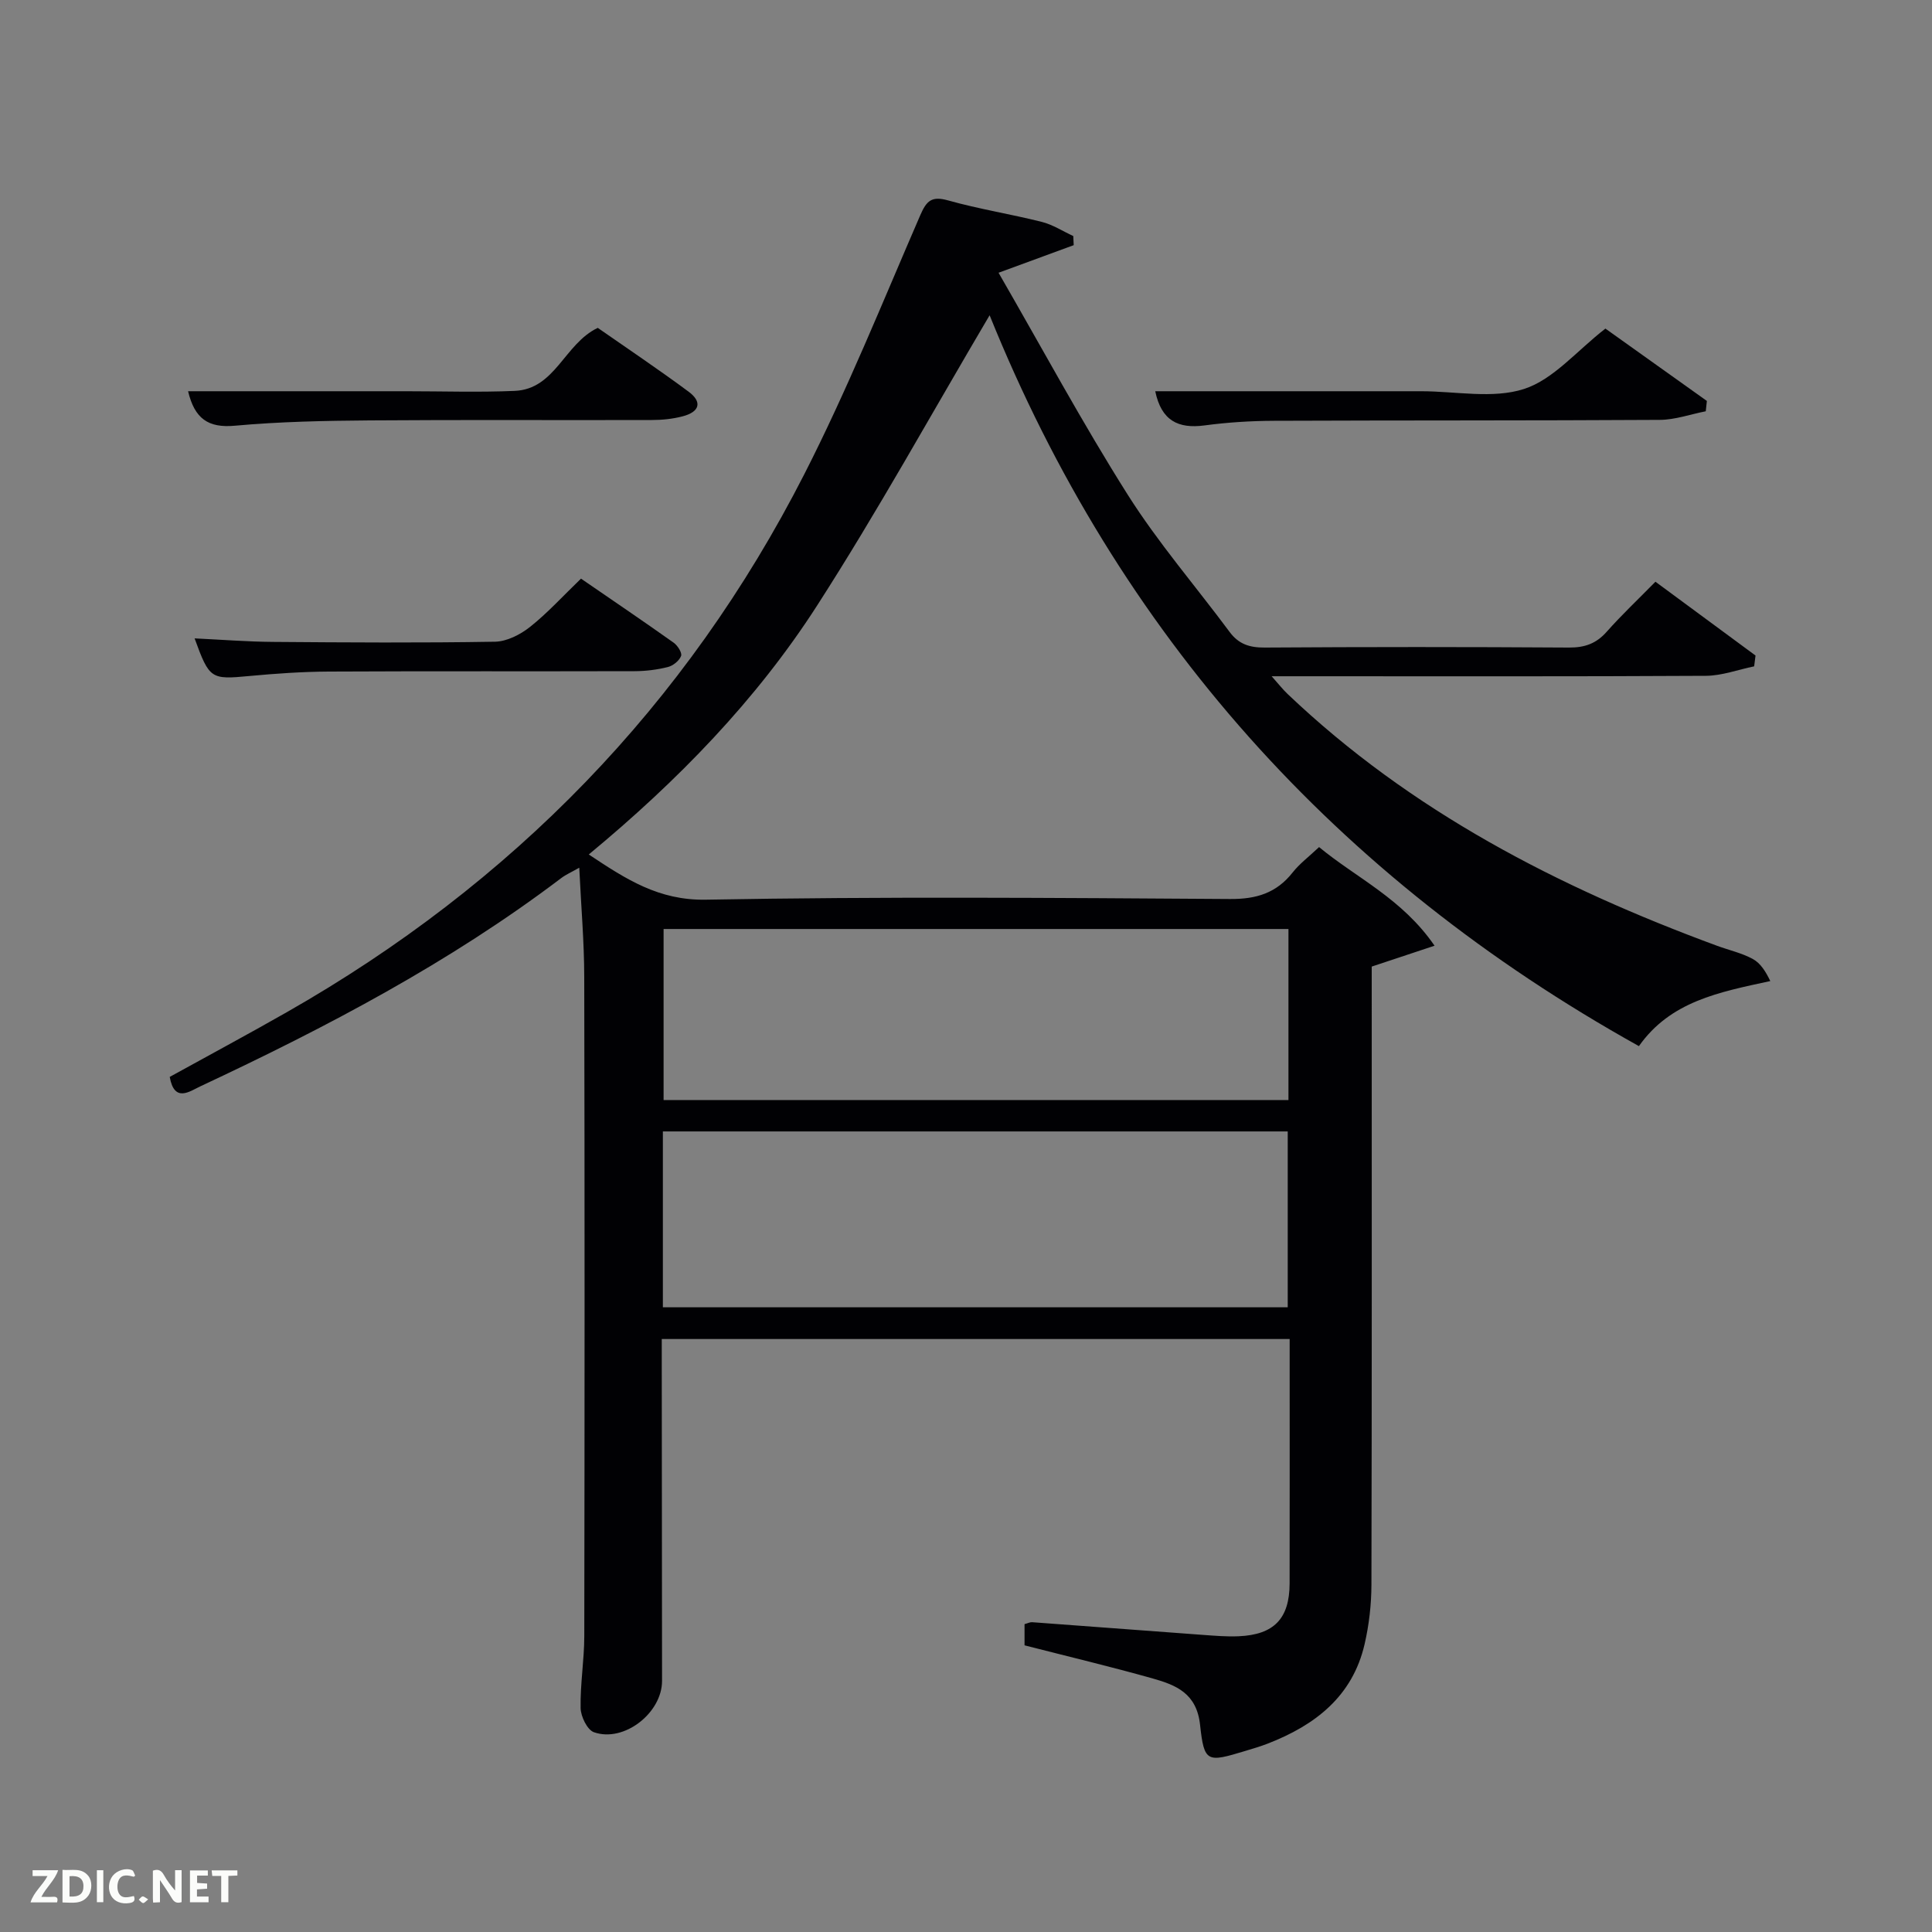 <svg enable-background="new 0 0 400 400" viewBox="0 0 400 400" xmlns="http://www.w3.org/2000/svg"><rect x="0" y="0" width="400" height="400" fill="#808080" stroke="none"/><path d="m206.74 56.47c9 15.59 17.35 31.1 26.74 45.95 6.29 9.95 14.07 18.95 21.11 28.43 1.87 2.52 4.13 3.24 7.24 3.22 21-.14 42-.14 63 0 3.26.02 5.64-.81 7.81-3.26 3.08-3.48 6.48-6.68 10.1-10.37 7.01 5.17 13.86 10.22 20.72 15.28-.09.75-.19 1.49-.28 2.24-3.33.68-6.66 1.94-10 1.96-27.83.16-55.66.09-83.5.09-1.82 0-3.64 0-6.4 0 1.44 1.61 2.29 2.71 3.28 3.65 25.55 24.33 56.15 40.07 88.9 52.14 2.49.92 5.16 1.5 7.46 2.76 1.58.86 2.67 2.61 3.6 4.56-10.67 2.3-20.67 4.21-27.2 13.47-62.7-34.91-107.78-85.3-134.43-151.32-11.97 20.27-23.17 40.59-35.69 60.06-12.64 19.67-28.93 36.37-47.3 51.58 7.71 5.12 14.46 9.54 24.27 9.36 36.15-.66 72.33-.38 108.49-.14 5.46.04 9.61-1.23 12.98-5.51 1.42-1.8 3.32-3.22 5.46-5.24 7.76 6.42 17.17 10.63 23.91 20.42-4.56 1.52-8.33 2.77-13.01 4.32v4.98c0 41 .04 82-.06 122.99-.01 4.12-.49 8.32-1.42 12.34-2.5 10.79-10.22 16.74-20.01 20.55-1.55.6-3.15 1.07-4.74 1.55-7.85 2.37-8.46 2.43-9.31-5.43-.7-6.5-4.95-8.22-9.77-9.58-8.75-2.47-17.6-4.57-26.57-6.87 0-1.48 0-2.9 0-4.39.67-.18 1.13-.43 1.57-.4 11.76.86 23.52 1.76 35.28 2.62 2.49.18 5 .4 7.48.29 7.33-.32 10.53-3.66 10.55-10.94.03-15.5.01-31 .01-46.5 0-1.29 0-2.57 0-4.1-43.41 0-86.35 0-130 0v5.27c.02 21.83.05 43.66.06 65.5.01 6.64-7.88 12.83-14.1 10.64-1.38-.48-2.72-3.25-2.76-4.99-.1-4.96.75-9.92.76-14.89.07-45.5.09-91-.01-136.49-.01-7.29-.65-14.57-1.03-22.62-1.65.94-2.79 1.43-3.76 2.17-23.08 17.48-48.55 30.85-74.66 43.08-2.24 1.05-5.41 3.49-6.37-1.94 7.98-4.41 16.16-8.79 24.21-13.38 46.68-26.58 82.74-63.53 107.16-111.38 8.89-17.42 16.22-35.65 24.01-53.62 1.32-3.05 2.38-4.04 5.8-3.08 6.37 1.79 12.94 2.82 19.37 4.44 2.27.57 4.35 1.93 6.52 2.93.03.63.06 1.26.09 1.89-4.68 1.72-9.36 3.44-15.56 5.71zm-69.5 214.19h129.37c0-12.39 0-24.44 0-36.41-43.31 0-86.22 0-129.37 0zm129.52-78.32c-43.41 0-86.44 0-129.37 0v35.41h129.37c0-11.85 0-23.44 0-35.41z" fill="#010104"/><path d="m239.18 81h55.05c7.16 0 14.84 1.62 21.31-.47 6.08-1.97 10.88-7.87 16.84-12.5 6.58 4.69 13.79 9.83 21.01 14.98-.08.71-.16 1.43-.23 2.14-3.17.62-6.33 1.76-9.51 1.78-26.62.16-53.25.08-79.87.19-4.8.02-9.64.32-14.4.96-5.45.72-8.93-.98-10.2-7.08z" fill="#010104"/><path d="m38.94 81h41.14 4c7.49 0 14.99.25 22.47-.07 8.45-.36 10.27-9.74 17.21-13.05 6.12 4.27 12.59 8.6 18.83 13.23 2.85 2.12 2.28 4.17-1.27 5.09-2.06.54-4.25.76-6.39.76-19.48.06-38.95-.07-58.43.08-9.3.07-18.63.26-27.88 1.1-5.54.51-8.33-1.49-9.68-7.14z" fill="#010104"/><path d="m120.29 119.8c6.38 4.39 12.83 8.75 19.18 13.26.82.58 1.79 2.1 1.54 2.75-.38.99-1.65 2.02-2.73 2.29-2.22.56-4.57.85-6.87.86-21.12.06-42.25-.03-63.37.08-5.47.03-10.95.41-16.4.92-7.98.75-8.28.65-11.35-7.79 5.5.26 10.89.69 16.28.73 15.3.12 30.61.22 45.9-.04 2.46-.04 5.25-1.47 7.26-3.06 3.62-2.87 6.76-6.34 10.56-10z" fill="#010104"/><g fill="#fbfcfa"><path d="m37.59 393.81c-.92.31-1.52.05-2-.78-.7-1.2-1.52-2.34-2.47-3.78v4.59c-.55.03-.95.05-1.41.07-.03-.37-.06-.64-.06-.91 0-1.91 0-3.81 0-5.7 1.13-.41 1.77-.03 2.29.91.62 1.11 1.38 2.14 2.31 3.19v-4.2h1.35v6.61z"/><path d="m12.94 393.88v-6.75c1.9.19 3.93-.54 5.37 1.29.8 1.01.78 2.88.03 3.97-1.37 1.97-3.4 1.51-5.4 1.49m1.45-1.22c2.04.12 2.92-.58 2.89-2.21-.03-1.51-.98-2.19-2.89-2z"/><path d="m11.81 393.87h-5.49c.68-2.18 2.47-3.48 3.51-5.45h-3.08v-1.21h5.29c-.71 2.13-2.44 3.48-3.47 5.51.86 0 1.63.04 2.39-.01.79-.05 1.14.21.85 1.16"/><path d="m39.33 393.86v-6.61h3.7v1.07h-2.22v1.52c.68.04 1.34.09 2.07.13v1.07c-.72.05-1.38.09-2.1.14v1.48h2.4v1.19h-3.85z"/><path d="m27.71 388.56c-1.15-.3-2.46-.61-3.1.64-.37.73-.41 1.93-.06 2.67.63 1.35 1.99.93 3.17.68.35.94-.01 1.32-.93 1.46-1.62.25-3.05-.27-3.76-1.48-.72-1.24-.6-3.03.31-4.17.88-1.11 2.71-1.7 4-1.16.32.13.44.74.65 1.12-.1.08-.19.16-.28.24"/><path d="m49.15 387.24v1.07c-.59.02-1.17.05-1.87.08v5.44h-1.48v-5.44h-1.85c-.05-.4-.08-.73-.13-1.15z"/><path d="m20.06 387.21h1.33v6.62h-1.33z"/><path d="m30.68 393.25c-.49.38-.8.79-1.05.76-.32-.05-.6-.45-.9-.7.26-.24.51-.64.8-.67.29-.04.62.3 1.15.61"/></g></svg>